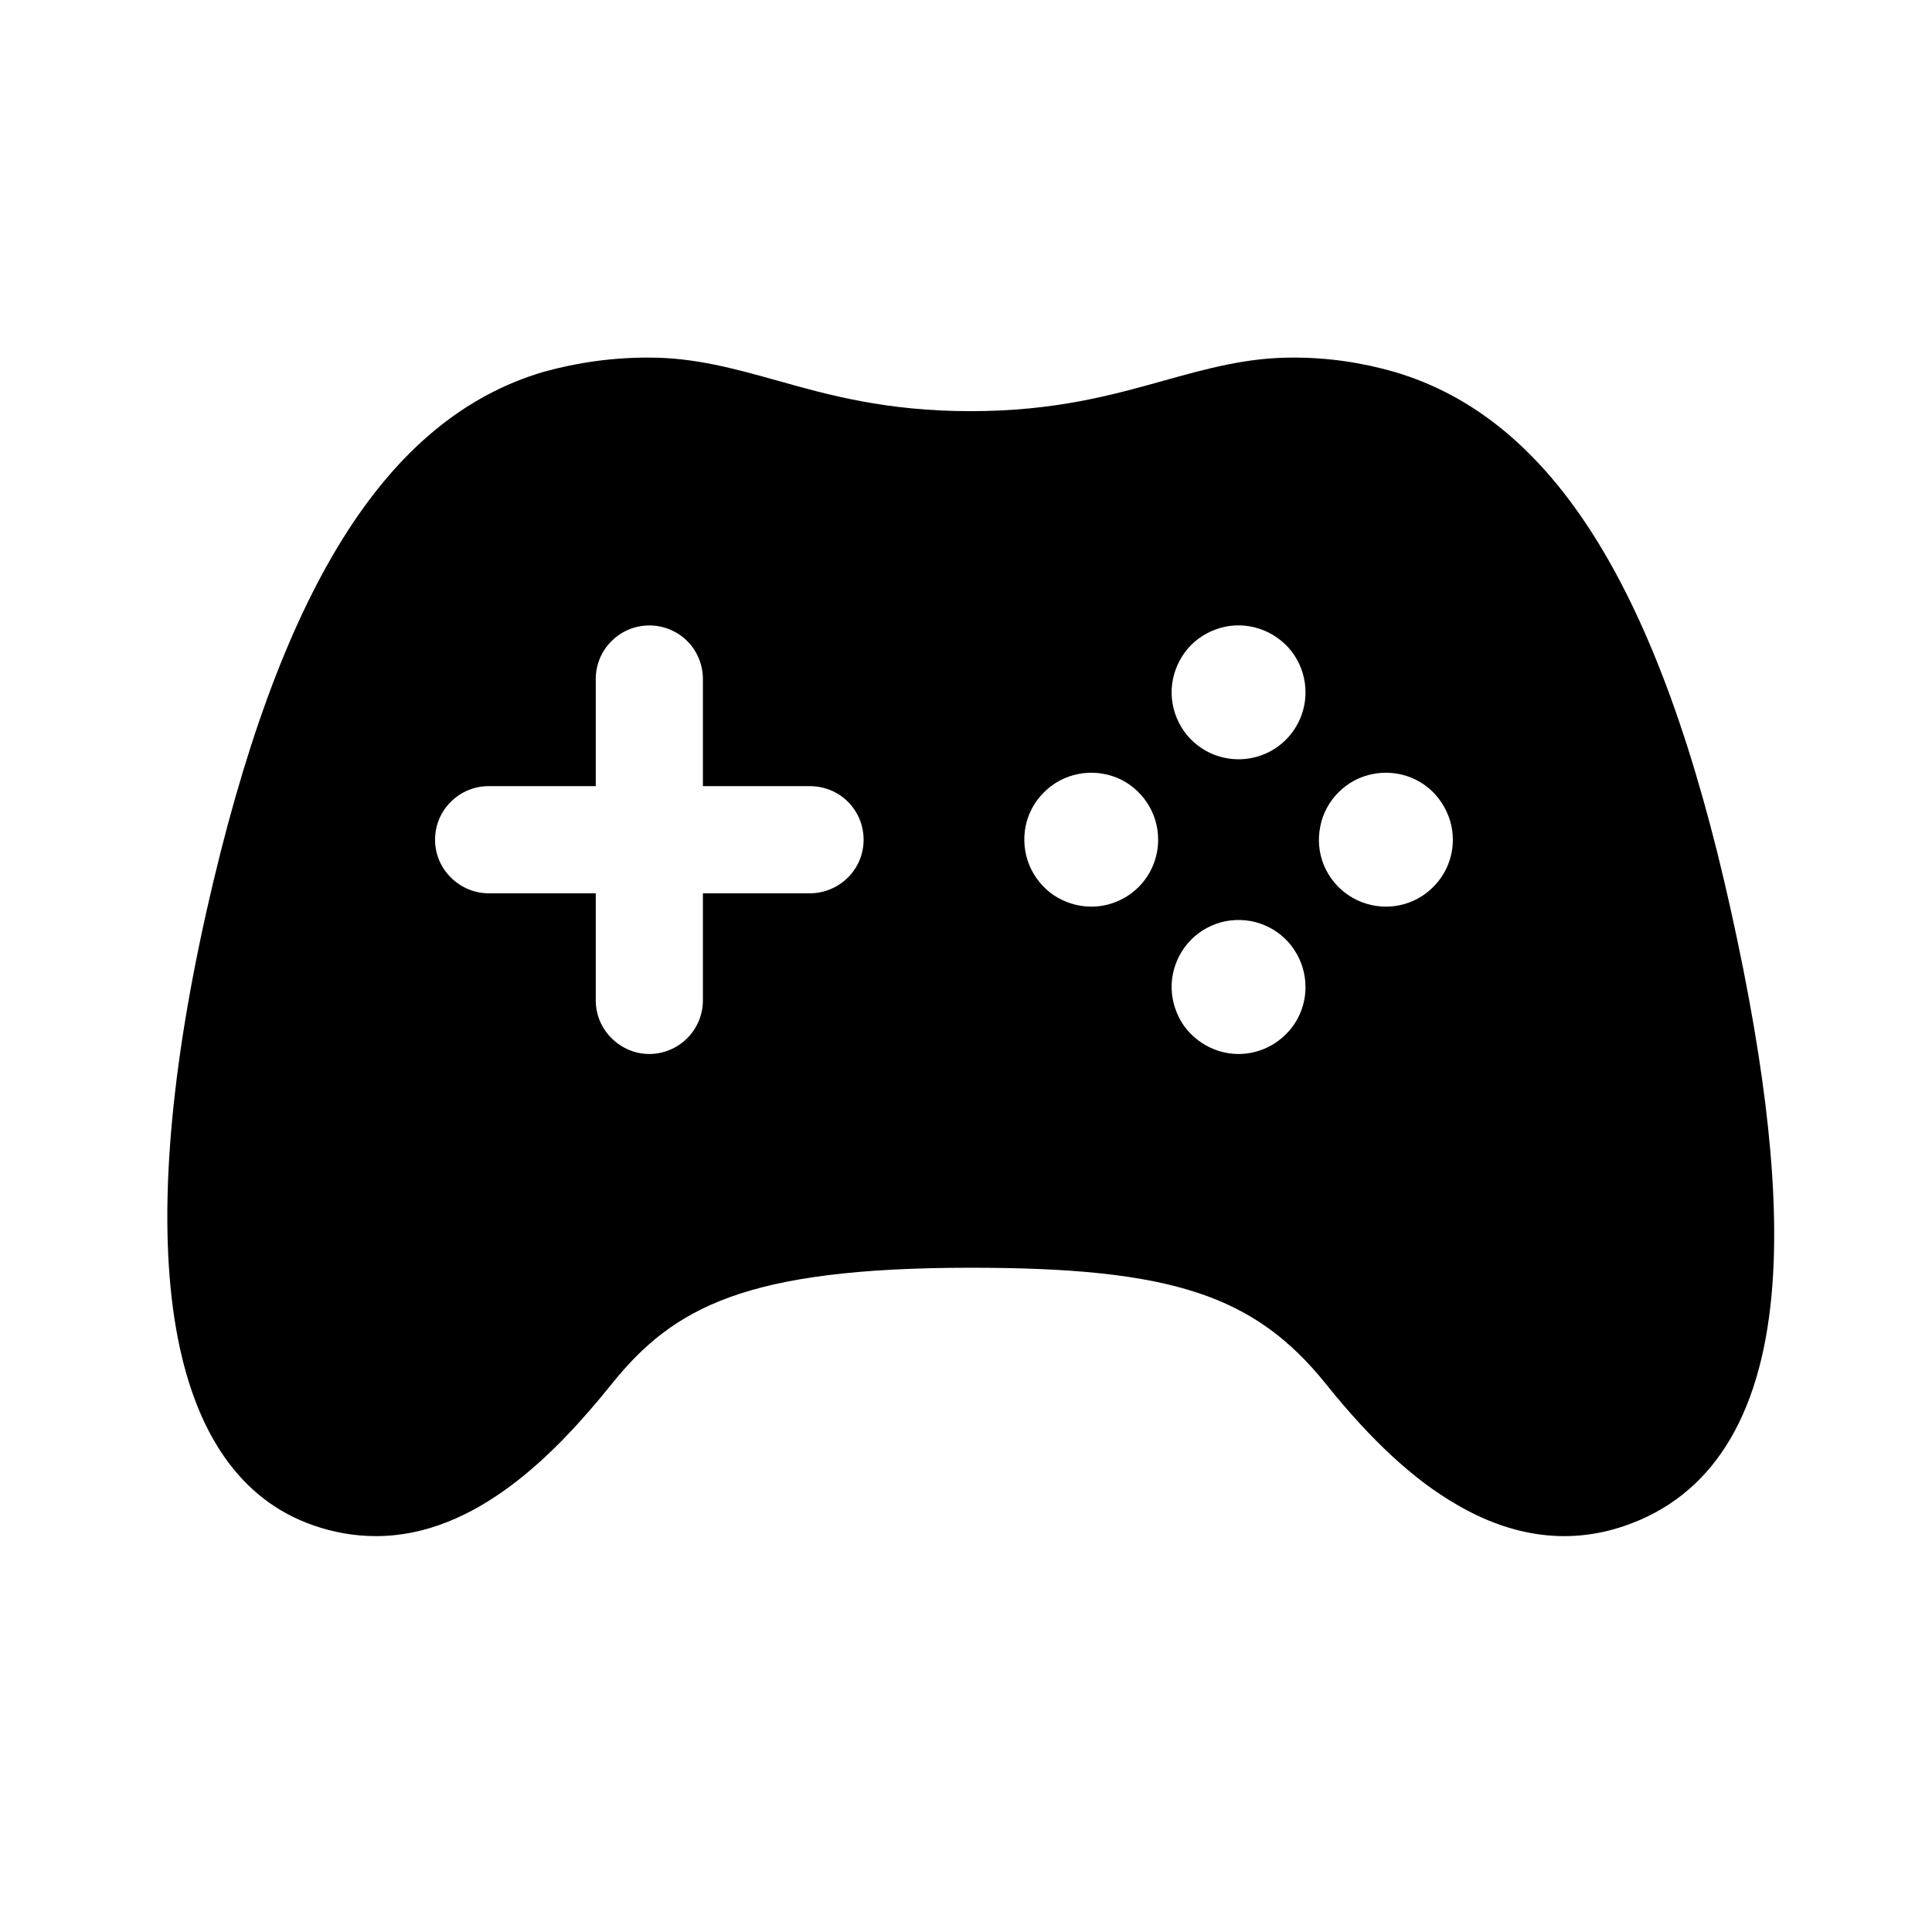 <svg width="11" height="11" viewBox="0 0 11 11" fill="none" xmlns="http://www.w3.org/2000/svg">
<g clip-path="url(#clip0_201_10804)">
<path d="M9.856 5.188C9.452 3.36 8.844 2.385 7.941 2.118C7.751 2.063 7.555 2.035 7.357 2.036C7.096 2.036 6.868 2.1 6.627 2.167C6.337 2.248 6.008 2.341 5.527 2.341C5.046 2.341 4.717 2.249 4.426 2.167C4.185 2.1 3.958 2.036 3.697 2.036C3.493 2.035 3.289 2.063 3.092 2.118C2.195 2.384 1.587 3.359 1.176 5.187C0.735 7.154 0.952 8.397 1.785 8.685C1.899 8.725 2.019 8.746 2.141 8.746C2.711 8.746 3.168 8.271 3.481 7.882C3.834 7.442 4.248 7.218 5.527 7.218C6.67 7.218 7.143 7.373 7.551 7.882C7.808 8.202 8.05 8.426 8.293 8.566C8.614 8.754 8.936 8.795 9.249 8.688C9.741 8.52 10.023 8.076 10.087 7.368C10.136 6.825 10.061 6.112 9.856 5.188ZM4.612 5.086H4.002V5.696C4.002 5.776 3.97 5.854 3.913 5.911C3.856 5.968 3.778 6.001 3.697 6.001C3.616 6.001 3.539 5.968 3.482 5.911C3.424 5.854 3.392 5.776 3.392 5.696V5.086H2.782C2.701 5.086 2.624 5.053 2.567 4.996C2.509 4.939 2.477 4.862 2.477 4.781C2.477 4.7 2.509 4.622 2.567 4.565C2.624 4.508 2.701 4.476 2.782 4.476H3.392V3.866C3.392 3.785 3.424 3.707 3.482 3.65C3.539 3.593 3.616 3.561 3.697 3.561C3.778 3.561 3.856 3.593 3.913 3.65C3.97 3.707 4.002 3.785 4.002 3.866V4.476H4.612C4.693 4.476 4.771 4.508 4.828 4.565C4.885 4.622 4.917 4.7 4.917 4.781C4.917 4.862 4.885 4.939 4.828 4.996C4.771 5.053 4.693 5.086 4.612 5.086ZM6.213 5.162C6.138 5.162 6.064 5.139 6.001 5.098C5.939 5.056 5.89 4.996 5.861 4.927C5.832 4.857 5.825 4.78 5.839 4.706C5.854 4.632 5.89 4.564 5.944 4.511C5.997 4.458 6.065 4.421 6.139 4.407C6.213 4.392 6.289 4.4 6.359 4.428C6.429 4.457 6.488 4.506 6.53 4.569C6.572 4.632 6.594 4.705 6.594 4.781C6.594 4.882 6.554 4.979 6.483 5.05C6.411 5.122 6.314 5.162 6.213 5.162ZM7.052 6.001C6.976 6.001 6.903 5.978 6.84 5.936C6.777 5.894 6.728 5.835 6.7 5.765C6.671 5.695 6.663 5.619 6.678 5.545C6.693 5.471 6.729 5.403 6.783 5.349C6.836 5.296 6.904 5.26 6.978 5.245C7.052 5.231 7.129 5.238 7.198 5.267C7.268 5.296 7.328 5.345 7.369 5.408C7.411 5.471 7.433 5.545 7.433 5.62C7.433 5.721 7.393 5.818 7.321 5.889C7.25 5.96 7.153 6.001 7.052 6.001ZM7.052 4.323C6.976 4.323 6.903 4.301 6.84 4.259C6.777 4.217 6.729 4.158 6.7 4.088C6.671 4.018 6.663 3.942 6.678 3.868C6.693 3.794 6.729 3.726 6.782 3.672C6.836 3.619 6.904 3.583 6.977 3.568C7.051 3.553 7.128 3.561 7.198 3.59C7.267 3.619 7.327 3.667 7.369 3.73C7.411 3.793 7.433 3.867 7.433 3.942C7.433 4.043 7.393 4.14 7.321 4.212C7.25 4.283 7.153 4.323 7.052 4.323ZM7.891 5.162C7.815 5.162 7.741 5.139 7.679 5.098C7.616 5.056 7.567 4.996 7.538 4.927C7.509 4.857 7.502 4.78 7.517 4.706C7.531 4.632 7.568 4.564 7.621 4.511C7.674 4.458 7.742 4.421 7.816 4.407C7.89 4.392 7.967 4.4 8.036 4.428C8.106 4.457 8.166 4.506 8.207 4.569C8.249 4.632 8.272 4.705 8.272 4.781C8.272 4.882 8.232 4.979 8.16 5.05C8.089 5.122 7.992 5.162 7.891 5.162Z" fill="black"/>
</g>
<defs>
<clipPath id="clip0_201_10804">
<rect width="9.759" height="9.759" fill="white" transform="translate(0.647 0.511)"/>
</clipPath>
</defs>
</svg>
